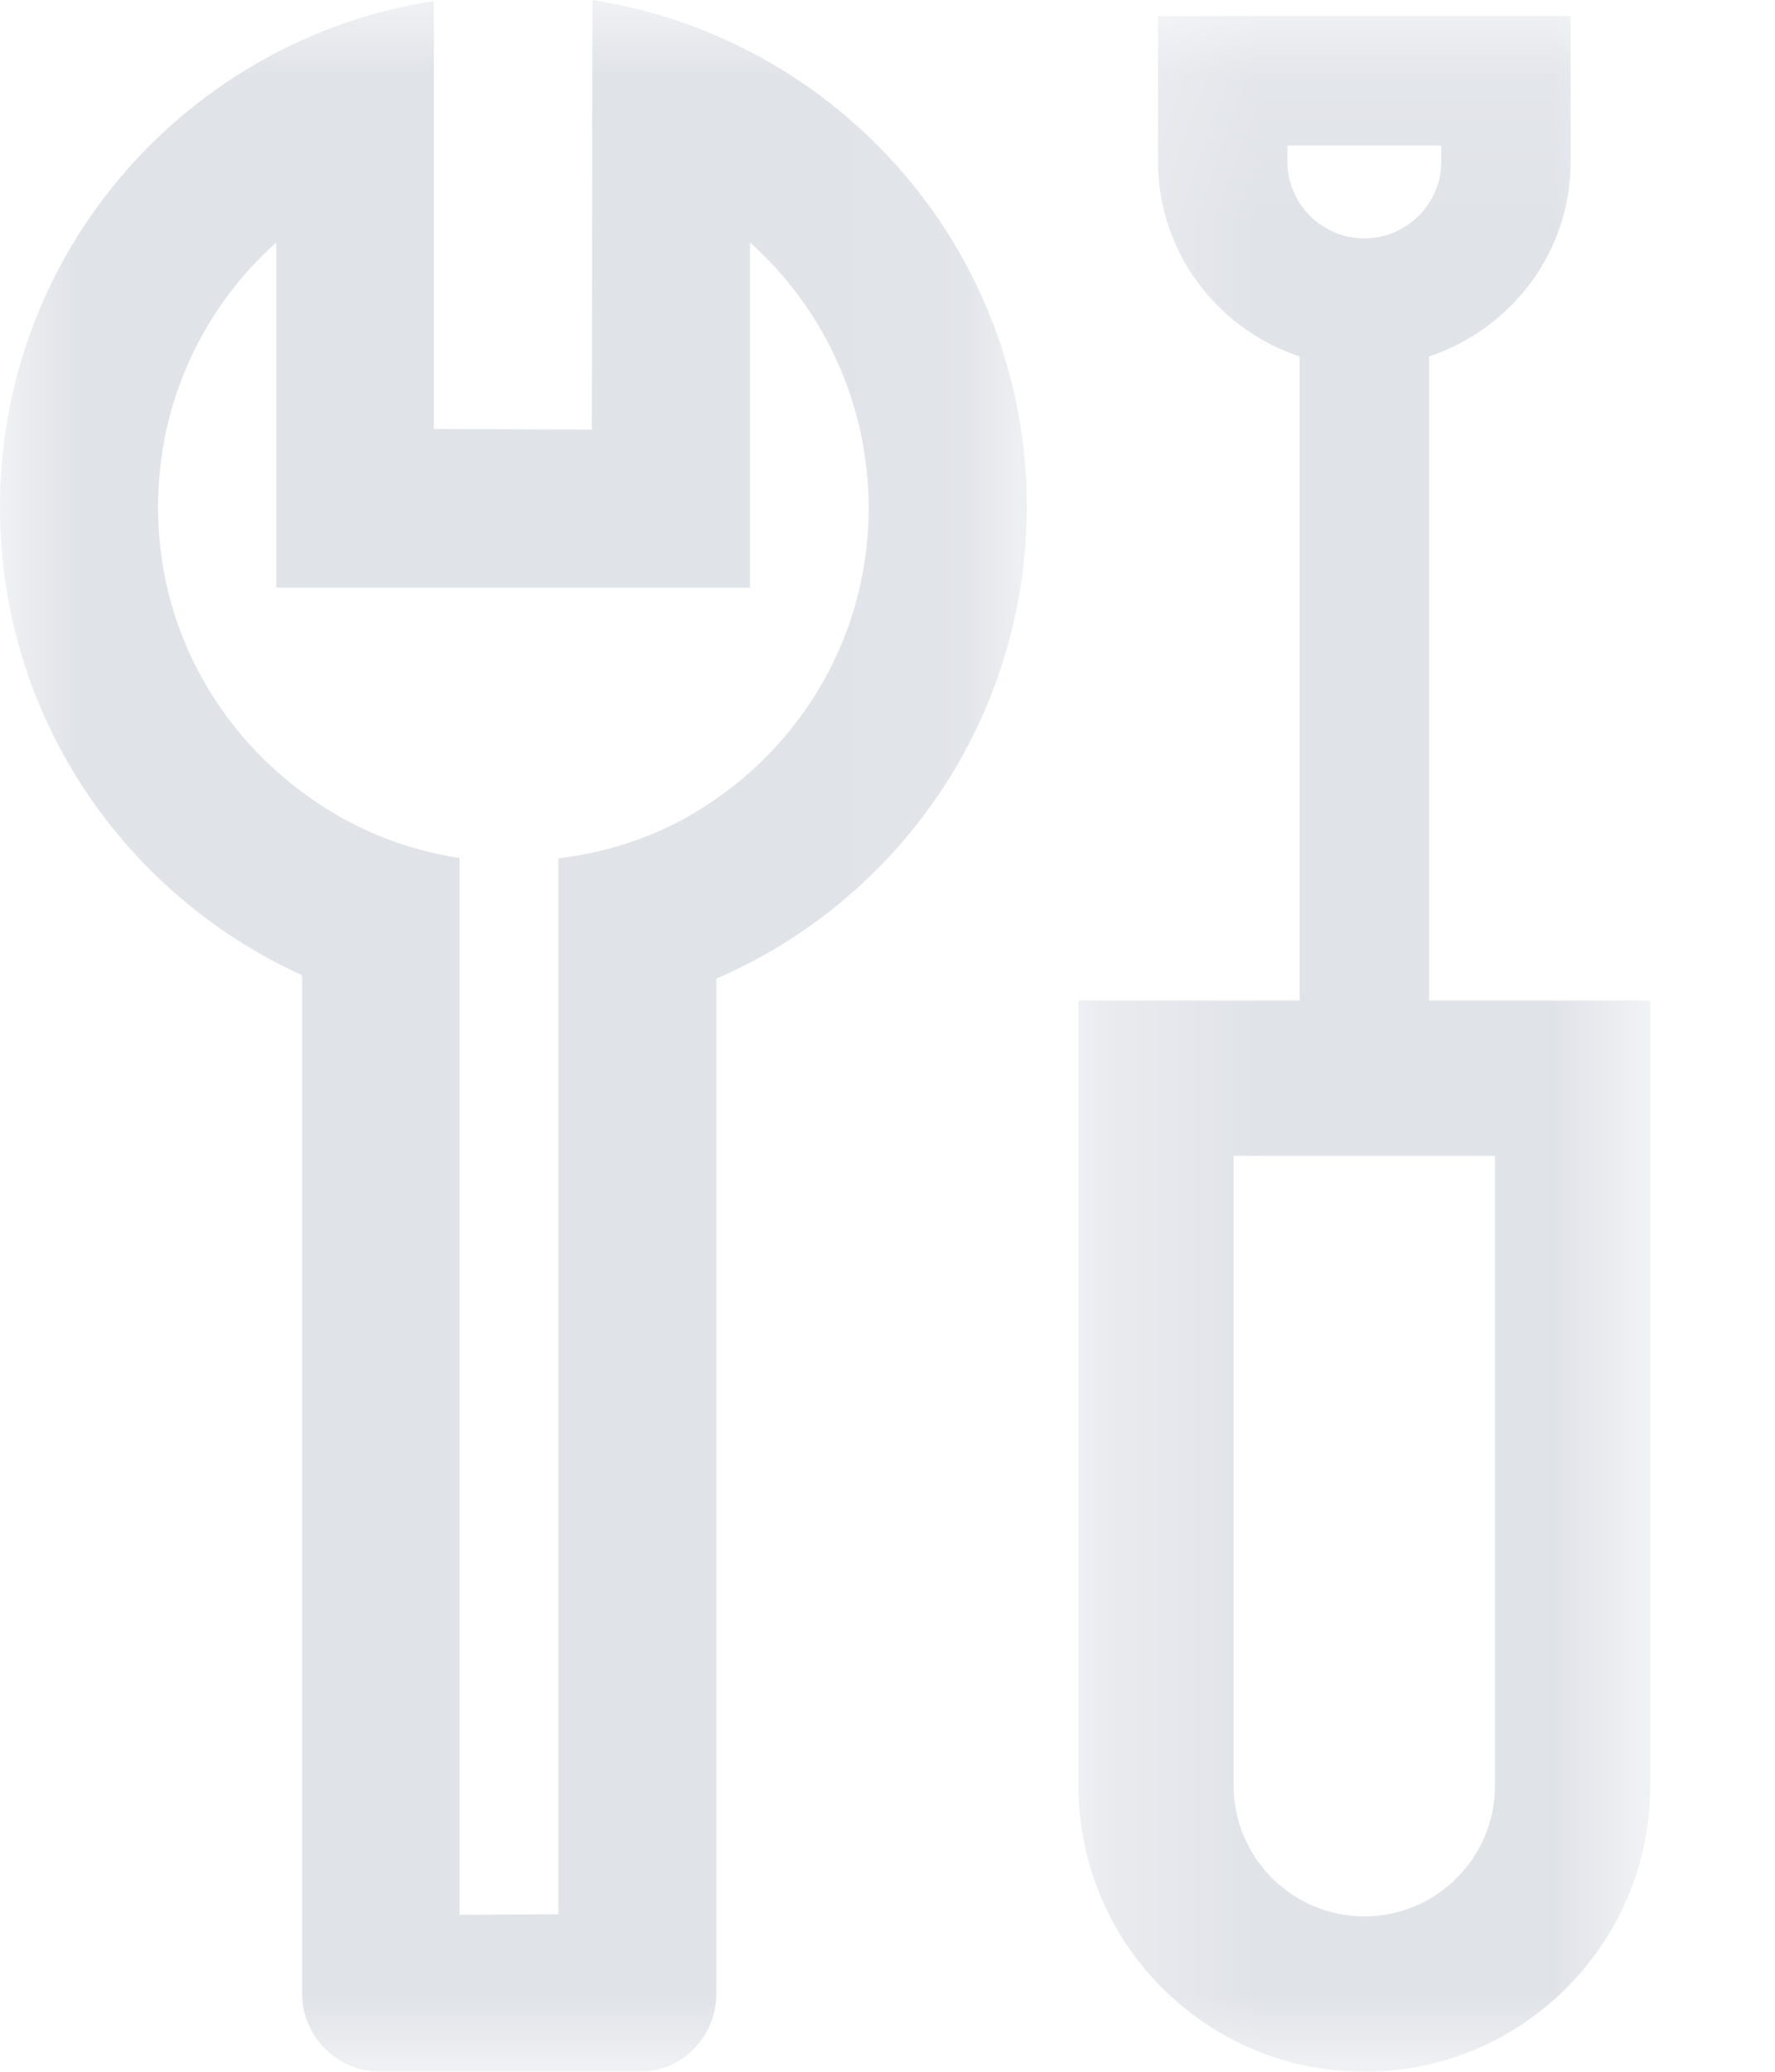 <?xml version="1.0" encoding="UTF-8"?>
<svg width="12px" height="14px" viewBox="0 0 12 14" version="1.1" xmlns="http://www.w3.org/2000/svg" xmlns:xlink="http://www.w3.org/1999/xlink">
    <!-- Generator: Sketch 52.1 (67048) - http://www.bohemiancoding.com/sketch -->
    <title>Group 9</title>
    <desc>Created with Sketch.</desc>
    <defs>
        <polygon id="path-1" points="0 0 6.942 0 6.942 14 0 14"></polygon>
        <polygon id="path-3" points="0.291 0.108 4.157 0.108 4.157 14 0.291 14"></polygon>
    </defs>
    <g id="Page-1" stroke="none" stroke-width="1" fill="none" fill-rule="evenodd">
        <g id="收起工具栏" transform="translate(-230, -171)">
            <g id="Group-9" transform="translate(229, 171)">
                <rect id="Rectangle" fill="#D8D8D8" fill-rule="nonzero" opacity="0" x="0" y="0" width="14" height="14"></rect>
                <g id="Group-7" transform="translate(1, 0)">
                    <g id="Group-8">
                        <g id="Group-3">
                            <mask id="mask-2" fill="white">
                                <use xlink:href="#path-1"></use>
                            </mask>
                            <g id="Clip-2"></g>
                            <path d="M4.847,5.394 C4.534,5.617 4.171,5.752 3.775,5.801 L3.775,12.936 L3.107,12.939 L3.107,5.798 C2.707,5.737 2.348,5.582 2.042,5.352 C1.453,4.915 1.069,4.22 1.069,3.435 C1.065,2.722 1.374,2.08 1.868,1.638 L1.868,3.971 L5.07,3.971 L5.07,1.638 C5.564,2.08 5.87,2.718 5.873,3.431 C5.873,4.247 5.466,4.963 4.847,5.394 M4.005,0 L4.001,2.903 L2.933,2.899 L2.933,0.007 C1.272,0.264 -0.004,1.699 -0,3.431 C-0,4.835 0.838,6.043 2.042,6.59 L2.042,13.468 C2.042,13.762 2.28,14 2.575,14 L4.311,14 C4.605,14.007 4.843,13.769 4.843,13.468 L4.843,6.613 C6.077,6.081 6.938,4.858 6.942,3.427 C6.942,1.691 5.67,0.26 4.005,0" id="Fill-1" fill="#E0E3E8" mask="url(#mask-2)"></path>
                        </g>
                        <g id="Group-6" transform="translate(7, 0)">
                            <mask id="mask-4" fill="white">
                                <use xlink:href="#path-3"></use>
                            </mask>
                            <g id="Clip-5"></g>
                            <path d="M3.107,12.067 C3.107,12.554 2.711,12.95 2.224,12.95 C1.737,12.95 1.34,12.554 1.34,12.067 L1.34,7.811 L3.107,7.811 L3.107,12.067 Z M1.704,0.983 L2.744,0.983 L2.744,1.091 C2.744,1.378 2.51,1.611 2.223,1.611 C1.937,1.611 1.704,1.378 1.704,1.091 L1.704,0.983 Z M2.661,6.761 L2.661,2.409 C3.215,2.224 3.619,1.707 3.619,1.091 L3.619,0.108 L0.829,0.108 L0.829,1.091 C0.829,1.707 1.232,2.224 1.786,2.409 L1.786,6.761 L0.291,6.761 L0.291,12.067 C0.291,13.134 1.156,14 2.224,14 C3.291,14 4.157,13.134 4.157,12.067 L4.157,6.761 L2.661,6.761 Z" id="Fill-4" fill="#E0E3E8" mask="url(#mask-4)"></path>
                        </g>
                    </g>
                </g>
            </g>
        </g>
    </g>
</svg>